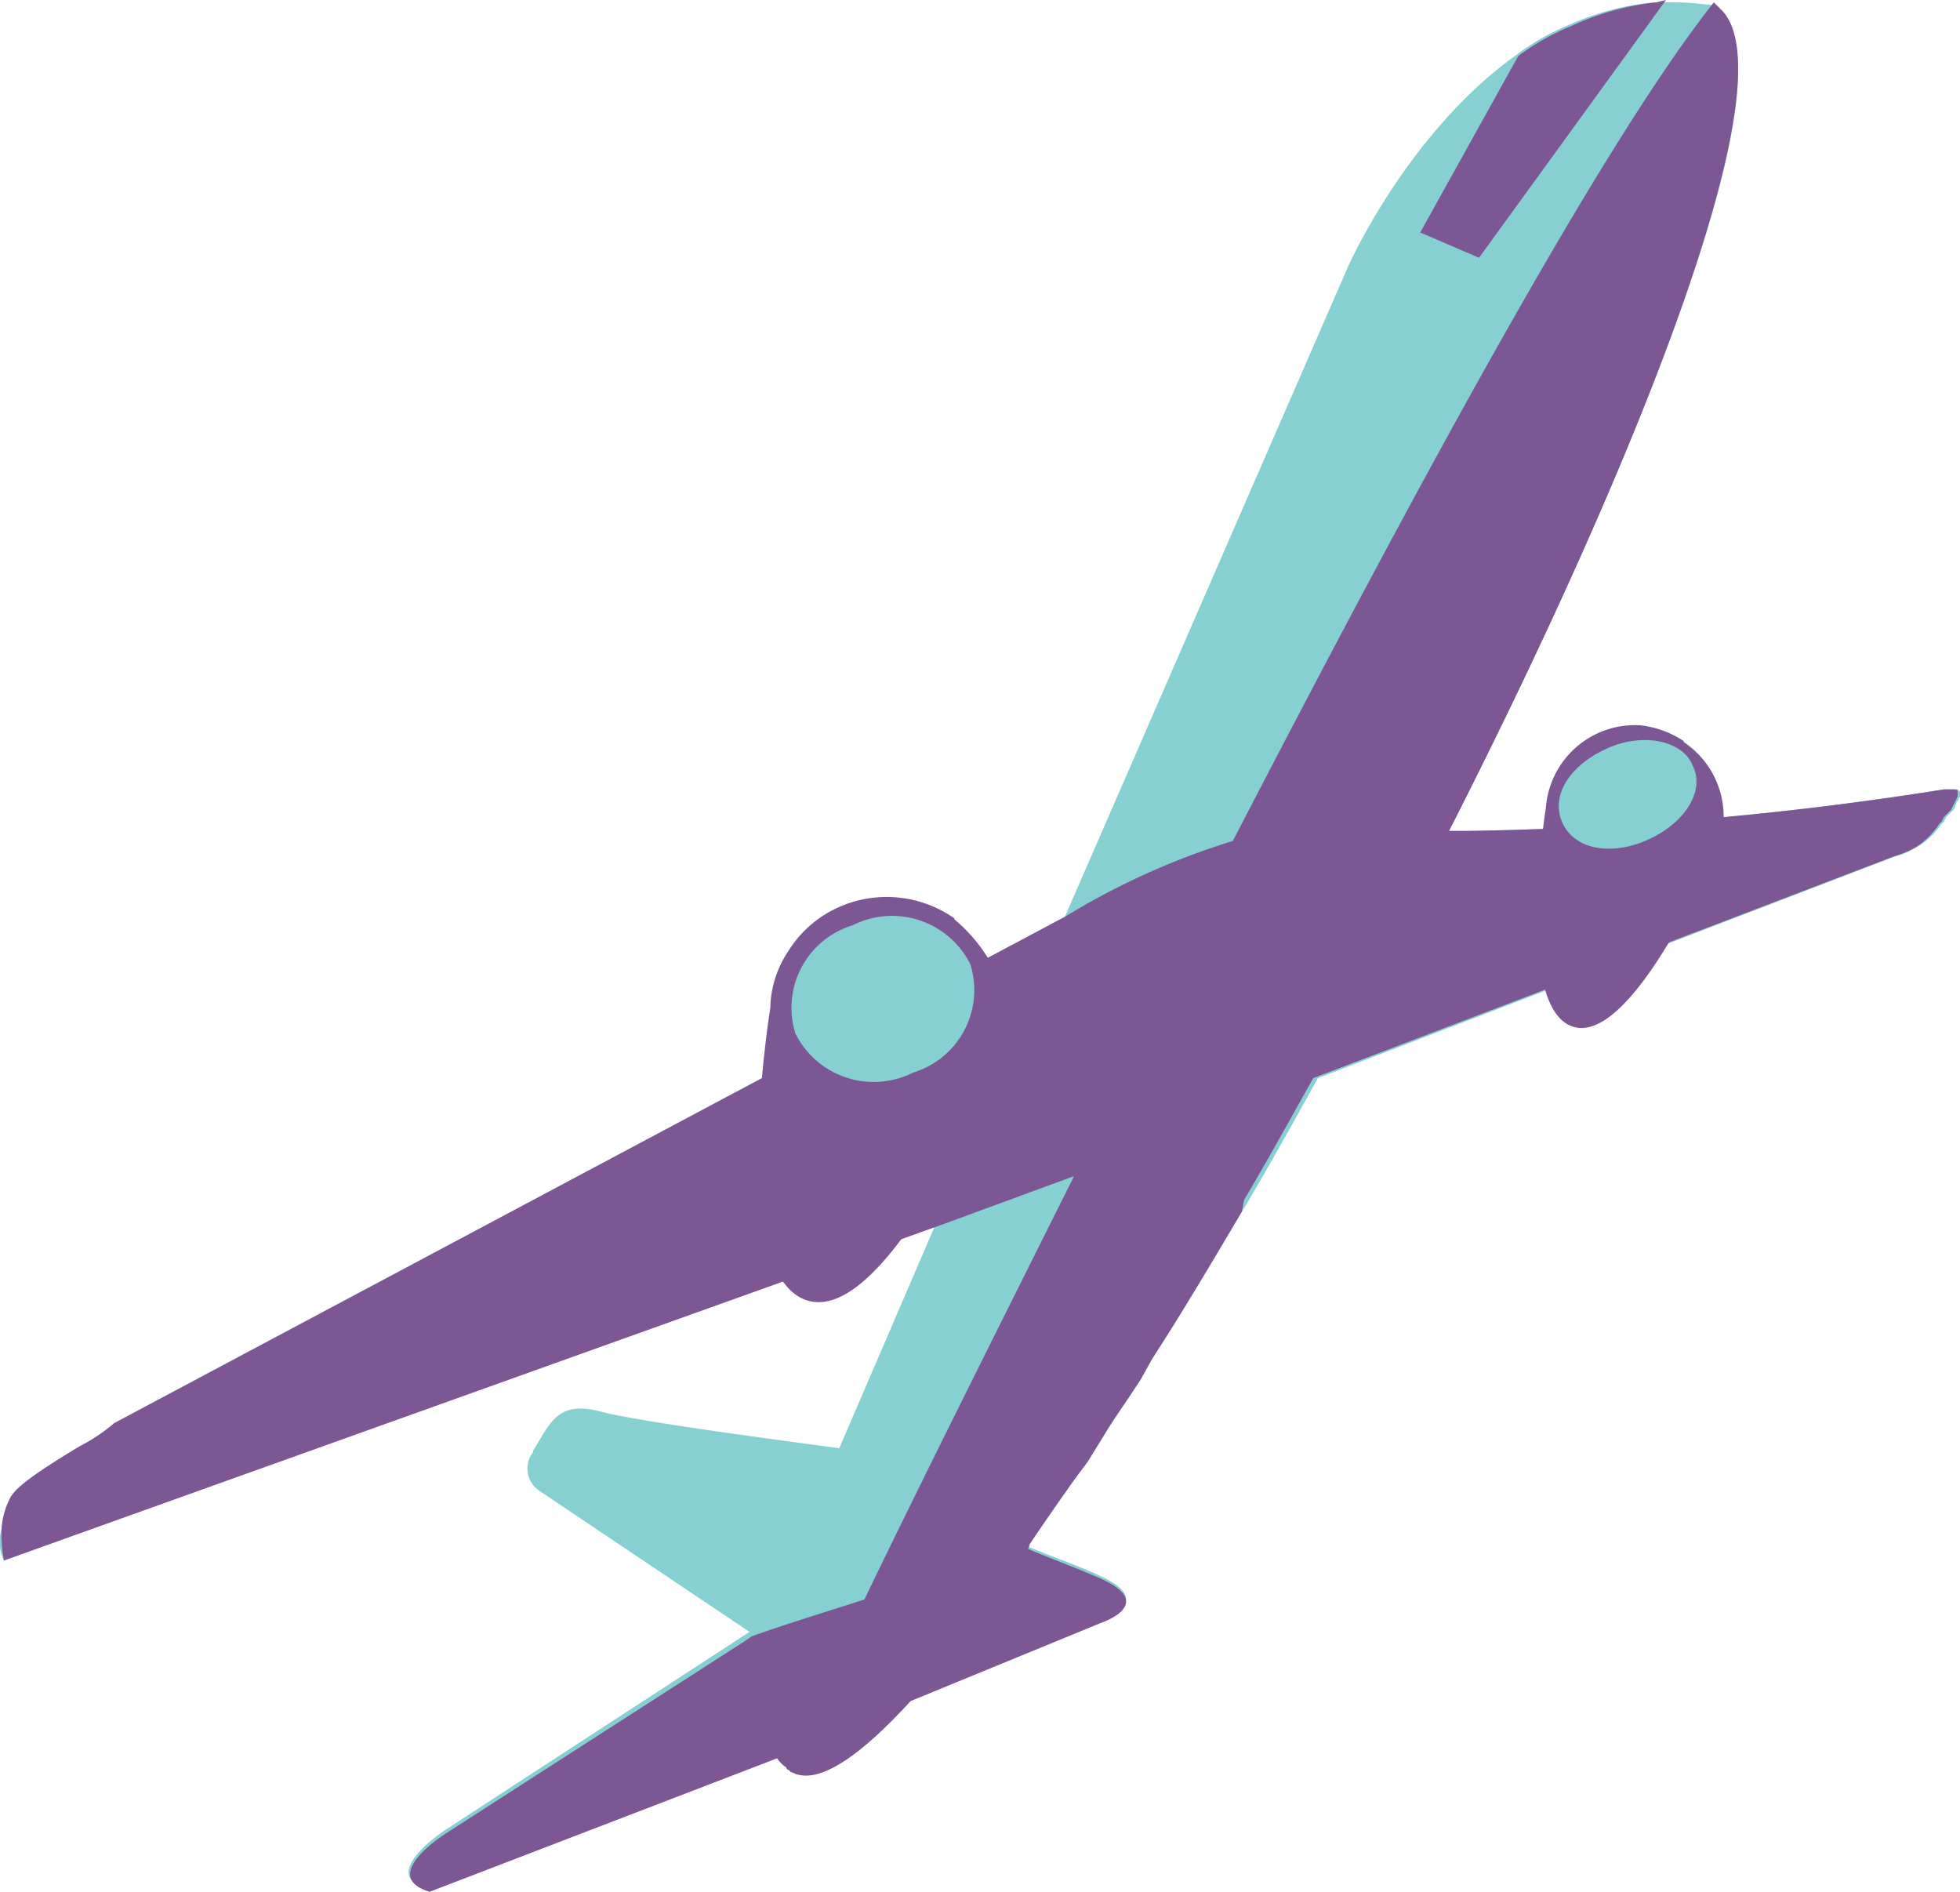 <svg xmlns="http://www.w3.org/2000/svg" viewBox="0 0 100 96.51"><defs><style>.cls-1{fill:#86d0d1;}.cls-2{fill:#7d5794;}</style></defs><g id="Layer_2" data-name="Layer 2"><g id="Layer_1-2" data-name="Layer 1"><g id="Layer_2-2" data-name="Layer 2"><g id="Layer_1-2-2" data-name="Layer 1-2"><path class="cls-1" d="M73.93,42.39h.94a170.51,170.51,0,0,0,24.31-2.12h.7l.12.12h0v.12h0v.12h0l-.12.23c-.11.12-.11.35-.23.47l-.12.12-.12.11-.11.12-.12.24-.12.11a4.11,4.11,0,0,1-2.35,1.65L67.24,55c-1.17,2.11-2.35,4.23-3.52,6.22l-.35.59c-1.53,2.58-3.06,5.17-4.58,7.51l-.59,1.06-.23.35-.47.71-.24.35-.47.7-.23.36L55.5,74.56h0l-.7.94h0c-.83,1.17-1.65,2.35-2.35,3.4h0c1.41.59,2.82,1.06,3.75,1.53,2.82,1.29,0,2.23,0,2.23l-9.74,3.76C44,89,42,90.41,40.71,90.17c-.12,0-.24-.11-.36-.11h0c-.11,0-.11-.12-.11-.12s-.36-.24-.47-.47h0L21.92,96.4h0c-2.82-.71.82-3.06.82-3.06l15.5-10.09L27.56,76.08a1.36,1.36,0,0,1-.36-2V74c.83-1.29,1.18-2.58,3.41-2,1.64.47,8.69,1.41,12.21,1.88l5-11.62h0L.2,79.61h0A2.2,2.2,0,0,1,.08,78a7.15,7.15,0,0,1,.47-1.64c.24-.35.59-.82,3.52-2.58a9,9,0,0,0,1.76-1.18l48.5-25.83h0L68.77,13.62s3-6.81,8.57-10.8A12,12,0,0,1,80,1.29,13.78,13.78,0,0,1,84.38.12h.47a15.08,15.08,0,0,1,2.23.11.44.44,0,0,1,.36.12h0l.11.12.12.12.12.11C91.31,3.76,83.91,22.78,73.93,42.39Z"/><path class="cls-2" d="M73.93,42.39h.94a170.51,170.51,0,0,0,24.31-2.12h.47c.12,0,.23,0,.23.12h0v.12h0v.12h0l-.11.23-.24.47-.12.12-.11.11-.12.12-.12.24-.12.11a4.19,4.19,0,0,1-1,1.06,4.48,4.48,0,0,1-1.29.59L67,55c-1.18,2.11-2.35,4.23-3.53,6.22l-.11.59c-1.53,2.58-3.06,5.17-4.58,7.51l-.59,1.06-.23.35-.47.71-.24.35-.47.7-.23.36L55.5,74.56h0l-.7.94h0c-.83,1.17-1.65,2.35-2.35,3.4h0l.11-.12-.11.24h0c1.41.59,2.7,1.06,3.75,1.53,2.82,1.29,0,2.23,0,2.23l-9.74,4C44,89.47,42,90.88,40.71,90.53h0c-.12,0-.24-.12-.36-.12h0l-.11-.12h0a.12.12,0,0,1-.12-.12h0a1.6,1.6,0,0,1-.47-.47h0L21.92,96.51h0c-2.7-.82.94-3.05.94-3.05L38,83.72l.35-.24h0c1.29-.47,3.17-1.06,5.75-1.88C46.93,75.73,50.69,68.22,54.8,60l-6.7,2.46h0L.2,79.61h0A7.64,7.64,0,0,1,.08,78a3.9,3.9,0,0,1,.47-1.64c.24-.35.59-.82,3.52-2.58a9,9,0,0,0,1.76-1.18l48.5-25.83h0a37.64,37.64,0,0,1,8.57-3.87C72.17,25,81.68,7.4,87.44.12h0l.11.11.12.12.12.12C91.31,3.76,83.91,22.78,73.93,42.39Z"/><path class="cls-2" d="M48.69,46.85a6,6,0,0,0-6.11-.47,5.78,5.78,0,0,0-2.34,2.11,5.42,5.42,0,0,0-.94,2.94h0s-2.23,13.62,1.88,14.91S50.8,54.48,50.8,54.48A3.57,3.57,0,0,0,51.16,53h0a5.64,5.64,0,0,0-.36-3.4,8,8,0,0,0-2.11-2.7Z"/><path class="cls-1" d="M49.51,49.2a4.46,4.46,0,0,0-6-2,4.4,4.4,0,0,0-2.93,5.52h0a4.46,4.46,0,0,0,6,2A4.4,4.4,0,0,0,49.51,49.2Z"/><path class="cls-2" d="M85.91,37.81A5,5,0,0,0,83.68,37a4.56,4.56,0,0,0-4.81,4.22h0s-1.65,10.22,1.4,11.16,7.28-9,7.28-9c.12-.36.24-.71.36-1.18h0a4.57,4.57,0,0,0-2-4.34Z"/><path class="cls-1" d="M86.38,39.1c-.47-1.29-2.47-1.76-4.34-.94s-2.94,2.35-2.35,3.76,2.46,1.76,4.34.94S87,40.39,86.38,39.1Z"/><path class="cls-2" d="M85,0,75.46,13.15l-3-1.29,5-9a12,12,0,0,1,2.7-1.53A13.71,13.71,0,0,1,84.5.12Z"/></g></g></g></g></svg>